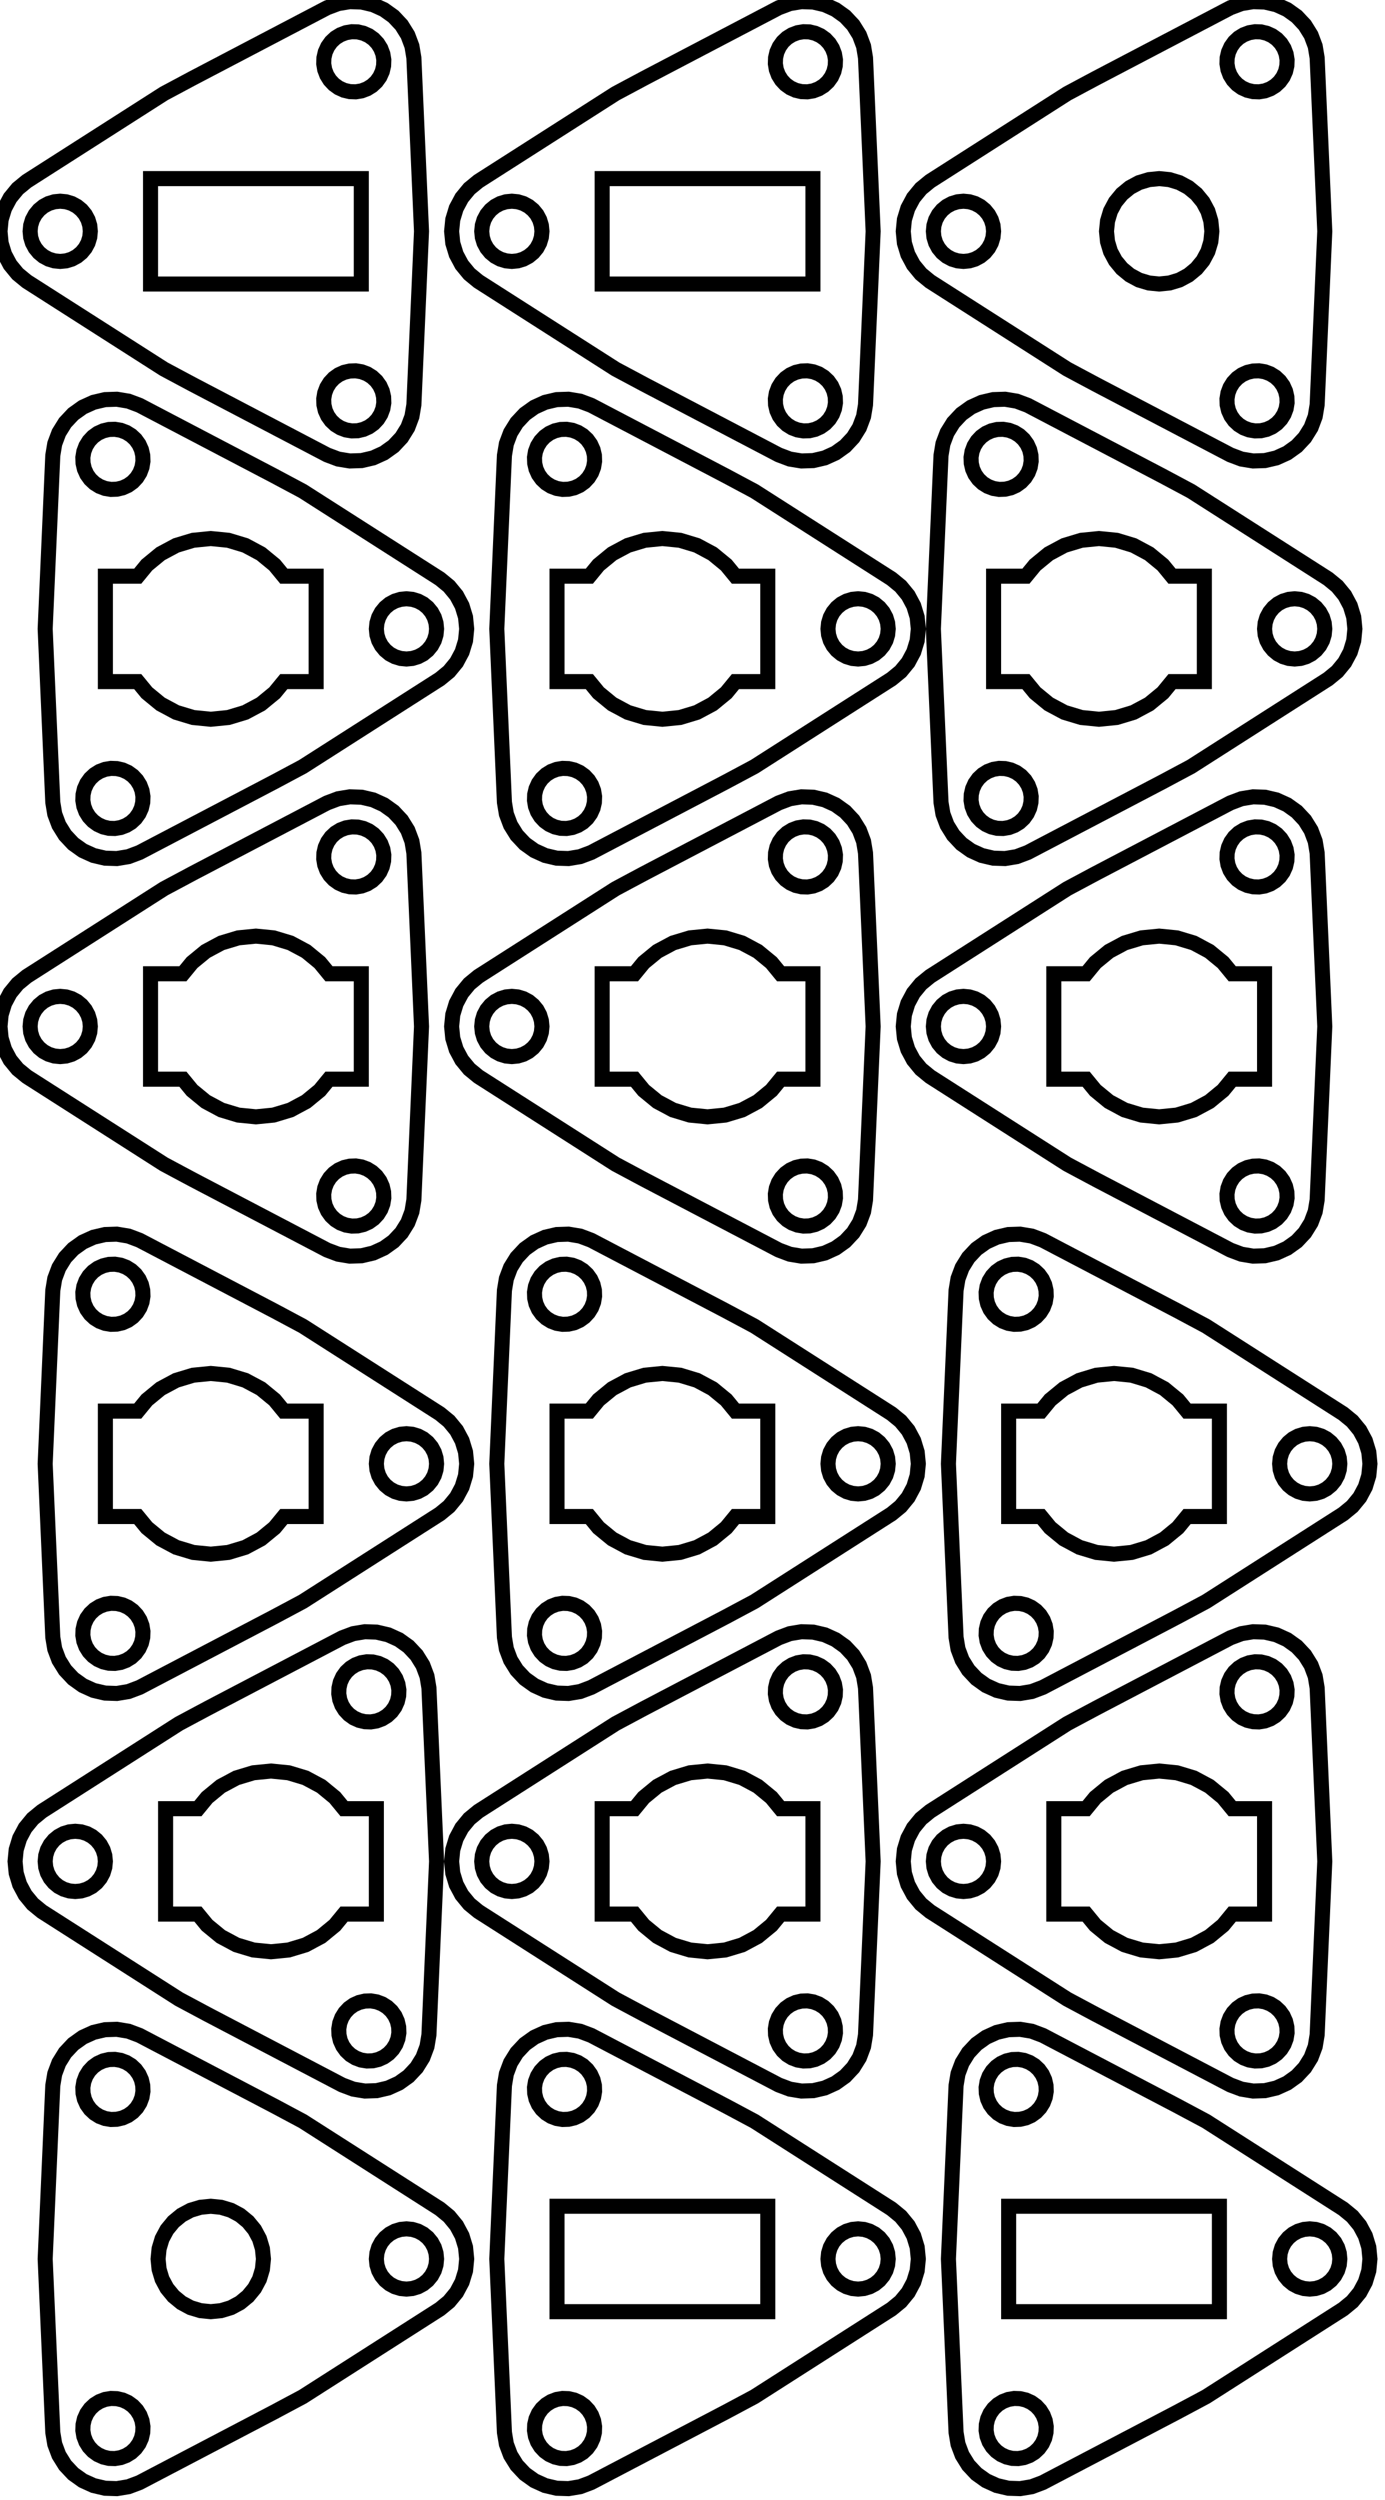 <?xml version="1.0" standalone="no"?>
<!DOCTYPE svg PUBLIC "-//W3C//DTD SVG 1.1//EN" "http://www.w3.org/Graphics/SVG/1.1/DTD/svg11.dtd">
<svg width="46" height="83" viewBox="-7 -75 46 83" xmlns="http://www.w3.org/2000/svg" version="1.1">
<title>OpenSCAD Model</title>
<path d="
M 35.011,-59.708 L 35.393,-59.797 L 35.75,-59.959 L 36.069,-60.187 L 36.337,-60.473 L 36.544,-60.806
 L 36.682,-61.173 L 36.746,-61.56 L 37,-67.32 L 36.746,-73.08 L 36.682,-73.467 L 36.544,-73.834
 L 36.337,-74.167 L 36.069,-74.453 L 35.75,-74.681 L 35.393,-74.843 L 35.011,-74.932 L 34.619,-74.945
 L 34.232,-74.881 L 33.865,-74.743 L 29.395,-72.401 L 28.444,-71.893 L 23.889,-68.983 L 23.586,-68.734
 L 23.337,-68.431 L 23.152,-68.085 L 23.038,-67.71 L 23,-67.32 L 23.038,-66.93 L 23.152,-66.555
 L 23.337,-66.209 L 23.586,-65.906 L 23.889,-65.657 L 28.444,-62.747 L 29.395,-62.239 L 33.865,-59.897
 L 34.232,-59.759 L 34.619,-59.695 z
M 34.62,-71.958 L 34.429,-72.002 L 34.25,-72.083 L 34.091,-72.197 L 33.957,-72.34 L 33.853,-72.507
 L 33.784,-72.69 L 33.752,-72.884 L 33.758,-73.08 L 33.803,-73.271 L 33.884,-73.449 L 33.998,-73.609
 L 34.141,-73.743 L 34.308,-73.846 L 34.491,-73.915 L 34.685,-73.947 L 34.88,-73.941 L 35.071,-73.896
 L 35.25,-73.815 L 35.409,-73.701 L 35.543,-73.558 L 35.647,-73.391 L 35.716,-73.208 L 35.748,-73.015
 L 35.741,-72.819 L 35.697,-72.628 L 35.616,-72.449 L 35.502,-72.29 L 35.359,-72.156 L 35.192,-72.052
 L 35.009,-71.983 L 34.815,-71.951 z
M 31.159,-65.604 L 30.83,-65.703 L 30.528,-65.865 L 30.263,-66.083 L 30.045,-66.348 L 29.883,-66.65
 L 29.784,-66.979 L 29.75,-67.32 L 29.784,-67.661 L 29.883,-67.99 L 30.045,-68.292 L 30.263,-68.557
 L 30.528,-68.775 L 30.83,-68.937 L 31.159,-69.036 L 31.5,-69.07 L 31.841,-69.036 L 32.17,-68.937
 L 32.472,-68.775 L 32.737,-68.557 L 32.955,-68.292 L 33.117,-67.99 L 33.216,-67.661 L 33.25,-67.32
 L 33.216,-66.979 L 33.117,-66.65 L 32.955,-66.348 L 32.737,-66.083 L 32.472,-65.865 L 32.17,-65.703
 L 31.841,-65.604 L 31.5,-65.57 z
M 24.805,-66.339 L 24.617,-66.396 L 24.444,-66.489 L 24.293,-66.613 L 24.169,-66.764 L 24.076,-66.937
 L 24.019,-67.125 L 24,-67.32 L 24.019,-67.515 L 24.076,-67.703 L 24.169,-67.876 L 24.293,-68.027
 L 24.444,-68.151 L 24.617,-68.244 L 24.805,-68.301 L 25,-68.32 L 25.195,-68.301 L 25.383,-68.244
 L 25.556,-68.151 L 25.707,-68.027 L 25.831,-67.876 L 25.924,-67.703 L 25.981,-67.515 L 26,-67.32
 L 25.981,-67.125 L 25.924,-66.937 L 25.831,-66.764 L 25.707,-66.613 L 25.556,-66.489 L 25.383,-66.396
 L 25.195,-66.339 L 25,-66.32 z
M 34.491,-60.725 L 34.308,-60.794 L 34.141,-60.898 L 33.998,-61.032 L 33.884,-61.191 L 33.803,-61.369
 L 33.758,-61.56 L 33.752,-61.756 L 33.784,-61.95 L 33.853,-62.133 L 33.957,-62.3 L 34.091,-62.443
 L 34.25,-62.557 L 34.429,-62.638 L 34.62,-62.682 L 34.815,-62.689 L 35.009,-62.657 L 35.192,-62.588
 L 35.359,-62.484 L 35.502,-62.35 L 35.616,-62.191 L 35.697,-62.012 L 35.741,-61.821 L 35.748,-61.625
 L 35.716,-61.432 L 35.647,-61.249 L 35.543,-61.082 L 35.409,-60.939 L 35.25,-60.825 L 35.071,-60.744
 L 34.88,-60.699 L 34.685,-60.693 z
M 20.011,-59.708 L 20.393,-59.797 L 20.75,-59.959 L 21.069,-60.187 L 21.337,-60.473 L 21.544,-60.806
 L 21.682,-61.173 L 21.746,-61.56 L 22,-67.32 L 21.746,-73.08 L 21.682,-73.467 L 21.544,-73.834
 L 21.337,-74.167 L 21.069,-74.453 L 20.75,-74.681 L 20.393,-74.843 L 20.011,-74.932 L 19.619,-74.945
 L 19.232,-74.881 L 18.865,-74.743 L 14.395,-72.401 L 13.444,-71.893 L 8.889,-68.983 L 8.586,-68.734
 L 8.337,-68.431 L 8.152,-68.085 L 8.038,-67.71 L 8,-67.32 L 8.038,-66.93 L 8.152,-66.555
 L 8.337,-66.209 L 8.586,-65.906 L 8.889,-65.657 L 13.444,-62.747 L 14.395,-62.239 L 18.865,-59.897
 L 19.232,-59.759 L 19.619,-59.695 z
M 19.619,-71.958 L 19.429,-72.002 L 19.25,-72.083 L 19.091,-72.197 L 18.957,-72.34 L 18.853,-72.507
 L 18.784,-72.69 L 18.752,-72.884 L 18.759,-73.08 L 18.803,-73.271 L 18.884,-73.449 L 18.998,-73.609
 L 19.141,-73.743 L 19.308,-73.846 L 19.491,-73.915 L 19.685,-73.947 L 19.881,-73.941 L 20.071,-73.896
 L 20.25,-73.815 L 20.409,-73.701 L 20.543,-73.558 L 20.647,-73.391 L 20.716,-73.208 L 20.748,-73.015
 L 20.741,-72.819 L 20.697,-72.628 L 20.616,-72.449 L 20.502,-72.29 L 20.359,-72.156 L 20.192,-72.052
 L 20.009,-71.983 L 19.815,-71.951 z
M 13,-65.57 L 13,-69.07 L 20,-69.07 L 20,-65.57 z
M 9.805,-66.339 L 9.617,-66.396 L 9.444,-66.489 L 9.293,-66.613 L 9.169,-66.764 L 9.076,-66.937
 L 9.019,-67.125 L 9,-67.32 L 9.019,-67.515 L 9.076,-67.703 L 9.169,-67.876 L 9.293,-68.027
 L 9.444,-68.151 L 9.617,-68.244 L 9.805,-68.301 L 10,-68.32 L 10.195,-68.301 L 10.383,-68.244
 L 10.556,-68.151 L 10.707,-68.027 L 10.832,-67.876 L 10.924,-67.703 L 10.981,-67.515 L 11,-67.32
 L 10.981,-67.125 L 10.924,-66.937 L 10.832,-66.764 L 10.707,-66.613 L 10.556,-66.489 L 10.383,-66.396
 L 10.195,-66.339 L 10,-66.32 z
M 19.491,-60.725 L 19.308,-60.794 L 19.141,-60.898 L 18.998,-61.032 L 18.884,-61.191 L 18.803,-61.369
 L 18.759,-61.56 L 18.752,-61.756 L 18.784,-61.95 L 18.853,-62.133 L 18.957,-62.3 L 19.091,-62.443
 L 19.25,-62.557 L 19.429,-62.638 L 19.619,-62.682 L 19.815,-62.689 L 20.009,-62.657 L 20.192,-62.588
 L 20.359,-62.484 L 20.502,-62.35 L 20.616,-62.191 L 20.697,-62.012 L 20.741,-61.821 L 20.748,-61.625
 L 20.716,-61.432 L 20.647,-61.249 L 20.543,-61.082 L 20.409,-60.939 L 20.25,-60.825 L 20.071,-60.744
 L 19.881,-60.699 L 19.685,-60.693 z
M 5.011,-59.708 L 5.393,-59.797 L 5.75,-59.959 L 6.069,-60.187 L 6.337,-60.473 L 6.544,-60.806
 L 6.682,-61.173 L 6.746,-61.56 L 7,-67.32 L 6.746,-73.08 L 6.682,-73.467 L 6.544,-73.834
 L 6.337,-74.167 L 6.069,-74.453 L 5.75,-74.681 L 5.393,-74.843 L 5.011,-74.932 L 4.619,-74.945
 L 4.232,-74.881 L 3.865,-74.743 L -0.605,-72.401 L -1.556,-71.893 L -6.111,-68.983 L -6.414,-68.734
 L -6.663,-68.431 L -6.848,-68.085 L -6.962,-67.71 L -7,-67.32 L -6.962,-66.93 L -6.848,-66.555
 L -6.663,-66.209 L -6.414,-65.906 L -6.111,-65.657 L -1.556,-62.747 L -0.605,-62.239 L 3.865,-59.897
 L 4.232,-59.759 L 4.619,-59.695 z
M 4.619,-71.958 L 4.429,-72.002 L 4.25,-72.083 L 4.091,-72.197 L 3.957,-72.34 L 3.853,-72.507
 L 3.784,-72.69 L 3.752,-72.884 L 3.759,-73.08 L 3.803,-73.271 L 3.884,-73.449 L 3.998,-73.609
 L 4.141,-73.743 L 4.308,-73.846 L 4.491,-73.915 L 4.685,-73.947 L 4.881,-73.941 L 5.071,-73.896
 L 5.25,-73.815 L 5.409,-73.701 L 5.543,-73.558 L 5.647,-73.391 L 5.716,-73.208 L 5.748,-73.015
 L 5.741,-72.819 L 5.697,-72.628 L 5.616,-72.449 L 5.502,-72.29 L 5.359,-72.156 L 5.192,-72.052
 L 5.009,-71.983 L 4.815,-71.951 z
M -2,-65.57 L -2,-69.07 L 5,-69.07 L 5,-65.57 z
M -5.195,-66.339 L -5.383,-66.396 L -5.556,-66.489 L -5.707,-66.613 L -5.831,-66.764 L -5.924,-66.937
 L -5.981,-67.125 L -6,-67.32 L -5.981,-67.515 L -5.924,-67.703 L -5.831,-67.876 L -5.707,-68.027
 L -5.556,-68.151 L -5.383,-68.244 L -5.195,-68.301 L -5,-68.32 L -4.805,-68.301 L -4.617,-68.244
 L -4.444,-68.151 L -4.293,-68.027 L -4.169,-67.876 L -4.076,-67.703 L -4.019,-67.515 L -4,-67.32
 L -4.019,-67.125 L -4.076,-66.937 L -4.169,-66.764 L -4.293,-66.613 L -4.444,-66.489 L -4.617,-66.396
 L -4.805,-66.339 L -5,-66.32 z
M 4.491,-60.725 L 4.308,-60.794 L 4.141,-60.898 L 3.998,-61.032 L 3.884,-61.191 L 3.803,-61.369
 L 3.759,-61.56 L 3.752,-61.756 L 3.784,-61.95 L 3.853,-62.133 L 3.957,-62.3 L 4.091,-62.443
 L 4.25,-62.557 L 4.429,-62.638 L 4.619,-62.682 L 4.815,-62.689 L 5.009,-62.657 L 5.192,-62.588
 L 5.359,-62.484 L 5.502,-62.35 L 5.616,-62.191 L 5.697,-62.012 L 5.741,-61.821 L 5.748,-61.625
 L 5.716,-61.432 L 5.647,-61.249 L 5.543,-61.082 L 5.409,-60.939 L 5.25,-60.825 L 5.071,-60.744
 L 4.881,-60.699 L 4.685,-60.693 z
M 26.768,-46.559 L 27.135,-46.697 L 31.605,-49.039 L 32.556,-49.547 L 37.111,-52.457 L 37.414,-52.706
 L 37.663,-53.009 L 37.848,-53.355 L 37.962,-53.73 L 38,-54.12 L 37.962,-54.51 L 37.848,-54.885
 L 37.663,-55.231 L 37.414,-55.534 L 37.111,-55.783 L 32.556,-58.693 L 31.605,-59.201 L 27.135,-61.543
 L 26.768,-61.681 L 26.381,-61.745 L 25.989,-61.732 L 25.607,-61.643 L 25.25,-61.481 L 24.931,-61.253
 L 24.663,-60.967 L 24.456,-60.634 L 24.318,-60.267 L 24.254,-59.88 L 24,-54.12 L 24.254,-48.36
 L 24.318,-47.973 L 24.456,-47.606 L 24.663,-47.273 L 24.931,-46.987 L 25.25,-46.759 L 25.607,-46.597
 L 25.989,-46.508 L 26.381,-46.495 z
M 25.991,-58.783 L 25.808,-58.852 L 25.641,-58.956 L 25.498,-59.09 L 25.384,-59.249 L 25.303,-59.428
 L 25.259,-59.619 L 25.252,-59.815 L 25.284,-60.008 L 25.353,-60.191 L 25.457,-60.358 L 25.591,-60.501
 L 25.75,-60.615 L 25.929,-60.696 L 26.119,-60.741 L 26.315,-60.747 L 26.509,-60.715 L 26.692,-60.646
 L 26.859,-60.542 L 27.002,-60.408 L 27.116,-60.249 L 27.197,-60.071 L 27.241,-59.88 L 27.248,-59.684
 L 27.216,-59.49 L 27.147,-59.307 L 27.043,-59.14 L 26.909,-58.997 L 26.75,-58.883 L 26.571,-58.802
 L 26.381,-58.758 L 26.185,-58.751 z
M 28.915,-51.178 L 28.352,-51.348 L 27.833,-51.626 L 27.379,-51.999 L 27.074,-52.37 L 26,-52.37
 L 26,-55.87 L 27.074,-55.87 L 27.379,-56.241 L 27.833,-56.614 L 28.352,-56.892 L 28.915,-57.062
 L 29.5,-57.12 L 30.085,-57.062 L 30.648,-56.892 L 31.167,-56.614 L 31.621,-56.241 L 31.926,-55.87
 L 33,-55.87 L 33,-52.37 L 31.926,-52.37 L 31.621,-51.999 L 31.167,-51.626 L 30.648,-51.348
 L 30.085,-51.178 L 29.5,-51.12 z
M 35.805,-53.139 L 35.617,-53.196 L 35.444,-53.288 L 35.293,-53.413 L 35.169,-53.564 L 35.076,-53.737
 L 35.019,-53.925 L 35,-54.12 L 35.019,-54.315 L 35.076,-54.503 L 35.169,-54.676 L 35.293,-54.827
 L 35.444,-54.952 L 35.617,-55.044 L 35.805,-55.101 L 36,-55.12 L 36.195,-55.101 L 36.383,-55.044
 L 36.556,-54.952 L 36.707,-54.827 L 36.831,-54.676 L 36.924,-54.503 L 36.981,-54.315 L 37,-54.12
 L 36.981,-53.925 L 36.924,-53.737 L 36.831,-53.564 L 36.707,-53.413 L 36.556,-53.288 L 36.383,-53.196
 L 36.195,-53.139 L 36,-53.12 z
M 26.119,-47.499 L 25.929,-47.544 L 25.75,-47.625 L 25.591,-47.739 L 25.457,-47.882 L 25.353,-48.049
 L 25.284,-48.232 L 25.252,-48.425 L 25.259,-48.621 L 25.303,-48.812 L 25.384,-48.991 L 25.498,-49.15
 L 25.641,-49.284 L 25.808,-49.388 L 25.991,-49.457 L 26.185,-49.489 L 26.381,-49.482 L 26.571,-49.438
 L 26.75,-49.357 L 26.909,-49.243 L 27.043,-49.1 L 27.147,-48.933 L 27.216,-48.75 L 27.248,-48.556
 L 27.241,-48.36 L 27.197,-48.169 L 27.116,-47.991 L 27.002,-47.831 L 26.859,-47.697 L 26.692,-47.594
 L 26.509,-47.525 L 26.315,-47.493 z
M -2.732,-46.559 L -2.365,-46.697 L 2.105,-49.039 L 3.056,-49.547 L 7.611,-52.457 L 7.914,-52.706
 L 8.163,-53.009 L 8.348,-53.355 L 8.462,-53.73 L 8.5,-54.12 L 8.462,-54.51 L 8.348,-54.885
 L 8.163,-55.231 L 7.914,-55.534 L 7.611,-55.783 L 3.056,-58.693 L 2.105,-59.201 L -2.365,-61.543
 L -2.732,-61.681 L -3.119,-61.745 L -3.511,-61.732 L -3.893,-61.643 L -4.25,-61.481 L -4.569,-61.253
 L -4.837,-60.967 L -5.044,-60.634 L -5.182,-60.267 L -5.246,-59.88 L -5.5,-54.12 L -5.246,-48.36
 L -5.182,-47.973 L -5.044,-47.606 L -4.837,-47.273 L -4.569,-46.987 L -4.25,-46.759 L -3.893,-46.597
 L -3.511,-46.508 L -3.119,-46.495 z
M -3.509,-58.783 L -3.692,-58.852 L -3.859,-58.956 L -4.002,-59.09 L -4.116,-59.249 L -4.197,-59.428
 L -4.241,-59.619 L -4.248,-59.815 L -4.216,-60.008 L -4.147,-60.191 L -4.043,-60.358 L -3.909,-60.501
 L -3.75,-60.615 L -3.571,-60.696 L -3.381,-60.741 L -3.185,-60.747 L -2.991,-60.715 L -2.808,-60.646
 L -2.641,-60.542 L -2.498,-60.408 L -2.384,-60.249 L -2.303,-60.071 L -2.259,-59.88 L -2.252,-59.684
 L -2.284,-59.49 L -2.353,-59.307 L -2.457,-59.14 L -2.591,-58.997 L -2.75,-58.883 L -2.929,-58.802
 L -3.119,-58.758 L -3.315,-58.751 z
M -0.585,-51.178 L -1.148,-51.348 L -1.667,-51.626 L -2.121,-51.999 L -2.426,-52.37 L -3.5,-52.37
 L -3.5,-55.87 L -2.426,-55.87 L -2.121,-56.241 L -1.667,-56.614 L -1.148,-56.892 L -0.585,-57.062
 L 0,-57.12 L 0.585,-57.062 L 1.148,-56.892 L 1.667,-56.614 L 2.121,-56.241 L 2.426,-55.87
 L 3.5,-55.87 L 3.5,-52.37 L 2.426,-52.37 L 2.121,-51.999 L 1.667,-51.626 L 1.148,-51.348
 L 0.585,-51.178 L 0,-51.12 z
M 6.305,-53.139 L 6.117,-53.196 L 5.944,-53.288 L 5.793,-53.413 L 5.669,-53.564 L 5.576,-53.737
 L 5.519,-53.925 L 5.5,-54.12 L 5.519,-54.315 L 5.576,-54.503 L 5.669,-54.676 L 5.793,-54.827
 L 5.944,-54.952 L 6.117,-55.044 L 6.305,-55.101 L 6.5,-55.12 L 6.695,-55.101 L 6.883,-55.044
 L 7.056,-54.952 L 7.207,-54.827 L 7.331,-54.676 L 7.424,-54.503 L 7.481,-54.315 L 7.5,-54.12
 L 7.481,-53.925 L 7.424,-53.737 L 7.331,-53.564 L 7.207,-53.413 L 7.056,-53.288 L 6.883,-53.196
 L 6.695,-53.139 L 6.5,-53.12 z
M -3.381,-47.499 L -3.571,-47.544 L -3.75,-47.625 L -3.909,-47.739 L -4.043,-47.882 L -4.147,-48.049
 L -4.216,-48.232 L -4.248,-48.425 L -4.241,-48.621 L -4.197,-48.812 L -4.116,-48.991 L -4.002,-49.15
 L -3.859,-49.284 L -3.692,-49.388 L -3.509,-49.457 L -3.315,-49.489 L -3.119,-49.482 L -2.929,-49.438
 L -2.75,-49.357 L -2.591,-49.243 L -2.457,-49.1 L -2.353,-48.933 L -2.284,-48.75 L -2.252,-48.556
 L -2.259,-48.36 L -2.303,-48.169 L -2.384,-47.991 L -2.498,-47.831 L -2.641,-47.697 L -2.808,-47.594
 L -2.991,-47.525 L -3.185,-47.493 z
M 12.268,-46.559 L 12.635,-46.697 L 17.105,-49.039 L 18.056,-49.547 L 22.611,-52.457 L 22.914,-52.706
 L 23.163,-53.009 L 23.348,-53.355 L 23.462,-53.73 L 23.5,-54.12 L 23.462,-54.51 L 23.348,-54.885
 L 23.163,-55.231 L 22.914,-55.534 L 22.611,-55.783 L 18.056,-58.693 L 17.105,-59.201 L 12.635,-61.543
 L 12.268,-61.681 L 11.881,-61.745 L 11.489,-61.732 L 11.107,-61.643 L 10.75,-61.481 L 10.431,-61.253
 L 10.163,-60.967 L 9.956,-60.634 L 9.818,-60.267 L 9.754,-59.88 L 9.5,-54.12 L 9.754,-48.36
 L 9.818,-47.973 L 9.956,-47.606 L 10.163,-47.273 L 10.431,-46.987 L 10.75,-46.759 L 11.107,-46.597
 L 11.489,-46.508 L 11.881,-46.495 z
M 11.491,-58.783 L 11.308,-58.852 L 11.141,-58.956 L 10.998,-59.09 L 10.884,-59.249 L 10.803,-59.428
 L 10.759,-59.619 L 10.752,-59.815 L 10.784,-60.008 L 10.853,-60.191 L 10.957,-60.358 L 11.091,-60.501
 L 11.25,-60.615 L 11.429,-60.696 L 11.62,-60.741 L 11.815,-60.747 L 12.009,-60.715 L 12.192,-60.646
 L 12.359,-60.542 L 12.502,-60.408 L 12.616,-60.249 L 12.697,-60.071 L 12.742,-59.88 L 12.748,-59.684
 L 12.716,-59.49 L 12.647,-59.307 L 12.543,-59.14 L 12.409,-58.997 L 12.25,-58.883 L 12.071,-58.802
 L 11.88,-58.758 L 11.685,-58.751 z
M 14.415,-51.178 L 13.852,-51.348 L 13.333,-51.626 L 12.879,-51.999 L 12.574,-52.37 L 11.5,-52.37
 L 11.5,-55.87 L 12.574,-55.87 L 12.879,-56.241 L 13.333,-56.614 L 13.852,-56.892 L 14.415,-57.062
 L 15,-57.12 L 15.585,-57.062 L 16.148,-56.892 L 16.667,-56.614 L 17.121,-56.241 L 17.426,-55.87
 L 18.5,-55.87 L 18.5,-52.37 L 17.426,-52.37 L 17.121,-51.999 L 16.667,-51.626 L 16.148,-51.348
 L 15.585,-51.178 L 15,-51.12 z
M 21.305,-53.139 L 21.117,-53.196 L 20.944,-53.288 L 20.793,-53.413 L 20.669,-53.564 L 20.576,-53.737
 L 20.519,-53.925 L 20.5,-54.12 L 20.519,-54.315 L 20.576,-54.503 L 20.669,-54.676 L 20.793,-54.827
 L 20.944,-54.952 L 21.117,-55.044 L 21.305,-55.101 L 21.5,-55.12 L 21.695,-55.101 L 21.883,-55.044
 L 22.056,-54.952 L 22.207,-54.827 L 22.331,-54.676 L 22.424,-54.503 L 22.481,-54.315 L 22.5,-54.12
 L 22.481,-53.925 L 22.424,-53.737 L 22.331,-53.564 L 22.207,-53.413 L 22.056,-53.288 L 21.883,-53.196
 L 21.695,-53.139 L 21.5,-53.12 z
M 11.62,-47.499 L 11.429,-47.544 L 11.25,-47.625 L 11.091,-47.739 L 10.957,-47.882 L 10.853,-48.049
 L 10.784,-48.232 L 10.752,-48.425 L 10.758,-48.621 L 10.803,-48.812 L 10.884,-48.991 L 10.998,-49.15
 L 11.141,-49.284 L 11.308,-49.388 L 11.491,-49.457 L 11.685,-49.489 L 11.88,-49.482 L 12.071,-49.438
 L 12.25,-49.357 L 12.409,-49.243 L 12.543,-49.1 L 12.647,-48.933 L 12.716,-48.75 L 12.748,-48.556
 L 12.741,-48.36 L 12.697,-48.169 L 12.616,-47.991 L 12.502,-47.831 L 12.359,-47.697 L 12.192,-47.594
 L 12.009,-47.525 L 11.815,-47.493 z
M 35.011,-33.308 L 35.393,-33.397 L 35.75,-33.559 L 36.069,-33.787 L 36.337,-34.073 L 36.544,-34.406
 L 36.682,-34.773 L 36.746,-35.16 L 37,-40.92 L 36.746,-46.68 L 36.682,-47.067 L 36.544,-47.434
 L 36.337,-47.767 L 36.069,-48.053 L 35.75,-48.281 L 35.393,-48.443 L 35.011,-48.532 L 34.619,-48.545
 L 34.232,-48.481 L 33.865,-48.343 L 29.395,-46.001 L 28.444,-45.493 L 23.889,-42.583 L 23.586,-42.334
 L 23.337,-42.031 L 23.152,-41.685 L 23.038,-41.31 L 23,-40.92 L 23.038,-40.53 L 23.152,-40.155
 L 23.337,-39.809 L 23.586,-39.506 L 23.889,-39.257 L 28.444,-36.347 L 29.395,-35.839 L 33.865,-33.497
 L 34.232,-33.359 L 34.619,-33.295 z
M 34.62,-45.558 L 34.429,-45.602 L 34.25,-45.683 L 34.091,-45.797 L 33.957,-45.94 L 33.853,-46.107
 L 33.784,-46.29 L 33.752,-46.484 L 33.758,-46.68 L 33.803,-46.871 L 33.884,-47.049 L 33.998,-47.209
 L 34.141,-47.343 L 34.308,-47.446 L 34.491,-47.515 L 34.685,-47.547 L 34.88,-47.541 L 35.071,-47.496
 L 35.25,-47.415 L 35.409,-47.301 L 35.543,-47.158 L 35.647,-46.991 L 35.716,-46.808 L 35.748,-46.615
 L 35.741,-46.419 L 35.697,-46.228 L 35.616,-46.049 L 35.502,-45.89 L 35.359,-45.756 L 35.192,-45.652
 L 35.009,-45.583 L 34.815,-45.551 z
M 30.915,-37.978 L 30.352,-38.148 L 29.833,-38.426 L 29.379,-38.799 L 29.074,-39.17 L 28,-39.17
 L 28,-42.67 L 29.074,-42.67 L 29.379,-43.041 L 29.833,-43.414 L 30.352,-43.692 L 30.915,-43.862
 L 31.5,-43.92 L 32.085,-43.862 L 32.648,-43.692 L 33.167,-43.414 L 33.621,-43.041 L 33.926,-42.67
 L 35,-42.67 L 35,-39.17 L 33.926,-39.17 L 33.621,-38.799 L 33.167,-38.426 L 32.648,-38.148
 L 32.085,-37.978 L 31.5,-37.92 z
M 24.805,-39.939 L 24.617,-39.996 L 24.444,-40.089 L 24.293,-40.213 L 24.169,-40.364 L 24.076,-40.537
 L 24.019,-40.725 L 24,-40.92 L 24.019,-41.115 L 24.076,-41.303 L 24.169,-41.476 L 24.293,-41.627
 L 24.444,-41.752 L 24.617,-41.844 L 24.805,-41.901 L 25,-41.92 L 25.195,-41.901 L 25.383,-41.844
 L 25.556,-41.752 L 25.707,-41.627 L 25.831,-41.476 L 25.924,-41.303 L 25.981,-41.115 L 26,-40.92
 L 25.981,-40.725 L 25.924,-40.537 L 25.831,-40.364 L 25.707,-40.213 L 25.556,-40.089 L 25.383,-39.996
 L 25.195,-39.939 L 25,-39.92 z
M 34.491,-34.325 L 34.308,-34.394 L 34.141,-34.498 L 33.998,-34.632 L 33.884,-34.791 L 33.803,-34.969
 L 33.758,-35.16 L 33.752,-35.356 L 33.784,-35.55 L 33.853,-35.733 L 33.957,-35.9 L 34.091,-36.043
 L 34.25,-36.157 L 34.428,-36.238 L 34.619,-36.282 L 34.815,-36.289 L 35.009,-36.257 L 35.192,-36.188
 L 35.359,-36.084 L 35.502,-35.95 L 35.616,-35.791 L 35.697,-35.612 L 35.741,-35.421 L 35.748,-35.225
 L 35.716,-35.032 L 35.647,-34.849 L 35.543,-34.682 L 35.409,-34.539 L 35.25,-34.425 L 35.071,-34.344
 L 34.88,-34.299 L 34.685,-34.293 z
M 20.011,-33.308 L 20.393,-33.397 L 20.75,-33.559 L 21.069,-33.787 L 21.337,-34.073 L 21.544,-34.406
 L 21.682,-34.773 L 21.746,-35.16 L 22,-40.92 L 21.746,-46.68 L 21.682,-47.067 L 21.544,-47.434
 L 21.337,-47.767 L 21.069,-48.053 L 20.75,-48.281 L 20.393,-48.443 L 20.011,-48.532 L 19.619,-48.545
 L 19.232,-48.481 L 18.865,-48.343 L 14.395,-46.001 L 13.444,-45.493 L 8.889,-42.583 L 8.586,-42.334
 L 8.337,-42.031 L 8.152,-41.685 L 8.038,-41.31 L 8,-40.92 L 8.038,-40.53 L 8.152,-40.155
 L 8.337,-39.809 L 8.586,-39.506 L 8.889,-39.257 L 13.444,-36.347 L 14.395,-35.839 L 18.865,-33.497
 L 19.232,-33.359 L 19.619,-33.295 z
M 19.619,-45.558 L 19.429,-45.602 L 19.25,-45.683 L 19.091,-45.797 L 18.957,-45.94 L 18.853,-46.107
 L 18.784,-46.29 L 18.752,-46.484 L 18.759,-46.68 L 18.803,-46.871 L 18.884,-47.049 L 18.998,-47.209
 L 19.141,-47.343 L 19.308,-47.446 L 19.491,-47.515 L 19.685,-47.547 L 19.881,-47.541 L 20.071,-47.496
 L 20.25,-47.415 L 20.409,-47.301 L 20.543,-47.158 L 20.647,-46.991 L 20.716,-46.808 L 20.748,-46.615
 L 20.741,-46.419 L 20.697,-46.228 L 20.616,-46.049 L 20.502,-45.89 L 20.359,-45.756 L 20.192,-45.652
 L 20.009,-45.583 L 19.815,-45.551 z
M 15.915,-37.978 L 15.352,-38.148 L 14.833,-38.426 L 14.379,-38.799 L 14.074,-39.17 L 13,-39.17
 L 13,-42.67 L 14.074,-42.67 L 14.379,-43.041 L 14.833,-43.414 L 15.352,-43.692 L 15.915,-43.862
 L 16.5,-43.92 L 17.085,-43.862 L 17.648,-43.692 L 18.167,-43.414 L 18.621,-43.041 L 18.926,-42.67
 L 20,-42.67 L 20,-39.17 L 18.926,-39.17 L 18.621,-38.799 L 18.167,-38.426 L 17.648,-38.148
 L 17.085,-37.978 L 16.5,-37.92 z
M 9.805,-39.939 L 9.617,-39.996 L 9.444,-40.089 L 9.293,-40.213 L 9.169,-40.364 L 9.076,-40.537
 L 9.019,-40.725 L 9,-40.92 L 9.019,-41.115 L 9.076,-41.303 L 9.169,-41.476 L 9.293,-41.627
 L 9.444,-41.752 L 9.617,-41.844 L 9.805,-41.901 L 10,-41.92 L 10.195,-41.901 L 10.383,-41.844
 L 10.556,-41.752 L 10.707,-41.627 L 10.832,-41.476 L 10.924,-41.303 L 10.981,-41.115 L 11,-40.92
 L 10.981,-40.725 L 10.924,-40.537 L 10.832,-40.364 L 10.707,-40.213 L 10.556,-40.089 L 10.383,-39.996
 L 10.195,-39.939 L 10,-39.92 z
M 19.491,-34.325 L 19.308,-34.394 L 19.141,-34.498 L 18.998,-34.632 L 18.884,-34.791 L 18.803,-34.969
 L 18.759,-35.16 L 18.752,-35.356 L 18.784,-35.55 L 18.853,-35.733 L 18.957,-35.9 L 19.091,-36.043
 L 19.25,-36.157 L 19.428,-36.238 L 19.619,-36.282 L 19.815,-36.289 L 20.009,-36.257 L 20.192,-36.188
 L 20.359,-36.084 L 20.502,-35.95 L 20.616,-35.791 L 20.697,-35.612 L 20.741,-35.421 L 20.748,-35.225
 L 20.716,-35.032 L 20.647,-34.849 L 20.543,-34.682 L 20.409,-34.539 L 20.25,-34.425 L 20.071,-34.344
 L 19.881,-34.299 L 19.685,-34.293 z
M 5.011,-33.308 L 5.393,-33.397 L 5.75,-33.559 L 6.069,-33.787 L 6.337,-34.073 L 6.544,-34.406
 L 6.682,-34.773 L 6.746,-35.16 L 7,-40.92 L 6.746,-46.68 L 6.682,-47.067 L 6.544,-47.434
 L 6.337,-47.767 L 6.069,-48.053 L 5.75,-48.281 L 5.393,-48.443 L 5.011,-48.532 L 4.619,-48.545
 L 4.232,-48.481 L 3.865,-48.343 L -0.605,-46.001 L -1.556,-45.493 L -6.111,-42.583 L -6.414,-42.334
 L -6.663,-42.031 L -6.848,-41.685 L -6.962,-41.31 L -7,-40.92 L -6.962,-40.53 L -6.848,-40.155
 L -6.663,-39.809 L -6.414,-39.506 L -6.111,-39.257 L -1.556,-36.347 L -0.605,-35.839 L 3.865,-33.497
 L 4.232,-33.359 L 4.619,-33.295 z
M 4.619,-45.558 L 4.429,-45.602 L 4.25,-45.683 L 4.091,-45.797 L 3.957,-45.94 L 3.853,-46.107
 L 3.784,-46.29 L 3.752,-46.484 L 3.759,-46.68 L 3.803,-46.871 L 3.884,-47.049 L 3.998,-47.209
 L 4.141,-47.343 L 4.308,-47.446 L 4.491,-47.515 L 4.685,-47.547 L 4.881,-47.541 L 5.071,-47.496
 L 5.25,-47.415 L 5.409,-47.301 L 5.543,-47.158 L 5.647,-46.991 L 5.716,-46.808 L 5.748,-46.615
 L 5.741,-46.419 L 5.697,-46.228 L 5.616,-46.049 L 5.502,-45.89 L 5.359,-45.756 L 5.192,-45.652
 L 5.009,-45.583 L 4.815,-45.551 z
M 0.915,-37.978 L 0.352,-38.148 L -0.167,-38.426 L -0.621,-38.799 L -0.926,-39.17 L -2,-39.17
 L -2,-42.67 L -0.926,-42.67 L -0.621,-43.041 L -0.167,-43.414 L 0.352,-43.692 L 0.915,-43.862
 L 1.5,-43.92 L 2.085,-43.862 L 2.648,-43.692 L 3.167,-43.414 L 3.621,-43.041 L 3.926,-42.67
 L 5,-42.67 L 5,-39.17 L 3.926,-39.17 L 3.621,-38.799 L 3.167,-38.426 L 2.648,-38.148
 L 2.085,-37.978 L 1.5,-37.92 z
M -5.195,-39.939 L -5.383,-39.996 L -5.556,-40.089 L -5.707,-40.213 L -5.831,-40.364 L -5.924,-40.537
 L -5.981,-40.725 L -6,-40.92 L -5.981,-41.115 L -5.924,-41.303 L -5.831,-41.476 L -5.707,-41.627
 L -5.556,-41.752 L -5.383,-41.844 L -5.195,-41.901 L -5,-41.92 L -4.805,-41.901 L -4.617,-41.844
 L -4.444,-41.752 L -4.293,-41.627 L -4.169,-41.476 L -4.076,-41.303 L -4.019,-41.115 L -4,-40.92
 L -4.019,-40.725 L -4.076,-40.537 L -4.169,-40.364 L -4.293,-40.213 L -4.444,-40.089 L -4.617,-39.996
 L -4.805,-39.939 L -5,-39.92 z
M 4.491,-34.325 L 4.308,-34.394 L 4.141,-34.498 L 3.998,-34.632 L 3.884,-34.791 L 3.803,-34.969
 L 3.759,-35.16 L 3.752,-35.356 L 3.784,-35.55 L 3.853,-35.733 L 3.957,-35.9 L 4.091,-36.043
 L 4.25,-36.157 L 4.429,-36.238 L 4.619,-36.282 L 4.815,-36.289 L 5.009,-36.257 L 5.192,-36.188
 L 5.359,-36.084 L 5.502,-35.95 L 5.616,-35.791 L 5.697,-35.612 L 5.741,-35.421 L 5.748,-35.225
 L 5.716,-35.032 L 5.647,-34.849 L 5.543,-34.682 L 5.409,-34.539 L 5.25,-34.425 L 5.071,-34.344
 L 4.881,-34.299 L 4.685,-34.293 z
M 27.268,-18.839 L 27.635,-18.977 L 32.105,-21.319 L 33.056,-21.827 L 37.611,-24.737 L 37.914,-24.986
 L 38.163,-25.289 L 38.348,-25.635 L 38.462,-26.01 L 38.5,-26.4 L 38.462,-26.79 L 38.348,-27.165
 L 38.163,-27.511 L 37.914,-27.814 L 37.611,-28.063 L 33.056,-30.973 L 32.105,-31.481 L 27.635,-33.823
 L 27.268,-33.961 L 26.881,-34.025 L 26.489,-34.012 L 26.107,-33.923 L 25.75,-33.761 L 25.431,-33.533
 L 25.163,-33.247 L 24.956,-32.914 L 24.818,-32.547 L 24.754,-32.16 L 24.5,-26.4 L 24.754,-20.64
 L 24.818,-20.253 L 24.956,-19.886 L 25.163,-19.553 L 25.431,-19.267 L 25.75,-19.039 L 26.107,-18.877
 L 26.489,-18.788 L 26.881,-18.775 z
M 26.491,-31.063 L 26.308,-31.132 L 26.141,-31.236 L 25.998,-31.37 L 25.884,-31.529 L 25.803,-31.708
 L 25.759,-31.899 L 25.752,-32.095 L 25.784,-32.288 L 25.853,-32.471 L 25.957,-32.638 L 26.091,-32.781
 L 26.25,-32.895 L 26.429,-32.976 L 26.619,-33.021 L 26.815,-33.027 L 27.009,-32.995 L 27.192,-32.926
 L 27.359,-32.822 L 27.502,-32.688 L 27.616,-32.529 L 27.697,-32.351 L 27.741,-32.16 L 27.748,-31.964
 L 27.716,-31.77 L 27.647,-31.587 L 27.543,-31.42 L 27.409,-31.277 L 27.25,-31.163 L 27.071,-31.082
 L 26.881,-31.038 L 26.685,-31.031 z
M 29.415,-23.458 L 28.852,-23.628 L 28.333,-23.906 L 27.879,-24.279 L 27.574,-24.65 L 26.5,-24.65
 L 26.5,-28.15 L 27.574,-28.15 L 27.879,-28.521 L 28.333,-28.894 L 28.852,-29.172 L 29.415,-29.342
 L 30,-29.4 L 30.585,-29.342 L 31.148,-29.172 L 31.667,-28.894 L 32.121,-28.521 L 32.426,-28.15
 L 33.5,-28.15 L 33.5,-24.65 L 32.426,-24.65 L 32.121,-24.279 L 31.667,-23.906 L 31.148,-23.628
 L 30.585,-23.458 L 30,-23.4 z
M 36.305,-25.419 L 36.117,-25.476 L 35.944,-25.569 L 35.793,-25.693 L 35.669,-25.844 L 35.576,-26.017
 L 35.519,-26.205 L 35.5,-26.4 L 35.519,-26.595 L 35.576,-26.783 L 35.669,-26.956 L 35.793,-27.107
 L 35.944,-27.232 L 36.117,-27.324 L 36.305,-27.381 L 36.5,-27.4 L 36.695,-27.381 L 36.883,-27.324
 L 37.056,-27.232 L 37.207,-27.107 L 37.331,-26.956 L 37.424,-26.783 L 37.481,-26.595 L 37.5,-26.4
 L 37.481,-26.205 L 37.424,-26.017 L 37.331,-25.844 L 37.207,-25.693 L 37.056,-25.569 L 36.883,-25.476
 L 36.695,-25.419 L 36.5,-25.4 z
M 26.619,-19.779 L 26.429,-19.824 L 26.25,-19.905 L 26.091,-20.019 L 25.957,-20.162 L 25.853,-20.329
 L 25.784,-20.512 L 25.752,-20.705 L 25.759,-20.901 L 25.803,-21.092 L 25.884,-21.271 L 25.998,-21.43
 L 26.141,-21.564 L 26.308,-21.668 L 26.491,-21.737 L 26.685,-21.769 L 26.881,-21.762 L 27.071,-21.718
 L 27.25,-21.637 L 27.409,-21.523 L 27.543,-21.38 L 27.647,-21.213 L 27.716,-21.03 L 27.748,-20.836
 L 27.741,-20.64 L 27.697,-20.449 L 27.616,-20.271 L 27.502,-20.111 L 27.359,-19.977 L 27.192,-19.874
 L 27.009,-19.805 L 26.815,-19.773 z
M 12.268,-18.839 L 12.635,-18.977 L 17.105,-21.319 L 18.056,-21.827 L 22.611,-24.737 L 22.914,-24.986
 L 23.163,-25.289 L 23.348,-25.635 L 23.462,-26.01 L 23.5,-26.4 L 23.462,-26.79 L 23.348,-27.165
 L 23.163,-27.511 L 22.914,-27.814 L 22.611,-28.063 L 18.056,-30.973 L 17.105,-31.481 L 12.635,-33.823
 L 12.268,-33.961 L 11.881,-34.025 L 11.489,-34.012 L 11.107,-33.923 L 10.75,-33.761 L 10.431,-33.533
 L 10.163,-33.247 L 9.956,-32.914 L 9.818,-32.547 L 9.754,-32.16 L 9.5,-26.4 L 9.754,-20.64
 L 9.818,-20.253 L 9.956,-19.886 L 10.163,-19.553 L 10.431,-19.267 L 10.75,-19.039 L 11.107,-18.877
 L 11.489,-18.788 L 11.881,-18.775 z
M 11.491,-31.063 L 11.308,-31.132 L 11.141,-31.236 L 10.998,-31.37 L 10.884,-31.529 L 10.803,-31.708
 L 10.759,-31.899 L 10.752,-32.095 L 10.784,-32.288 L 10.853,-32.471 L 10.957,-32.638 L 11.091,-32.781
 L 11.25,-32.895 L 11.429,-32.976 L 11.62,-33.021 L 11.815,-33.027 L 12.009,-32.995 L 12.192,-32.926
 L 12.359,-32.822 L 12.502,-32.688 L 12.616,-32.529 L 12.697,-32.351 L 12.742,-32.16 L 12.748,-31.964
 L 12.716,-31.77 L 12.647,-31.587 L 12.543,-31.42 L 12.409,-31.277 L 12.25,-31.163 L 12.071,-31.082
 L 11.88,-31.038 L 11.685,-31.031 z
M 14.415,-23.458 L 13.852,-23.628 L 13.333,-23.906 L 12.879,-24.279 L 12.574,-24.65 L 11.5,-24.65
 L 11.5,-28.15 L 12.574,-28.15 L 12.879,-28.521 L 13.333,-28.894 L 13.852,-29.172 L 14.415,-29.342
 L 15,-29.4 L 15.585,-29.342 L 16.148,-29.172 L 16.667,-28.894 L 17.121,-28.521 L 17.426,-28.15
 L 18.5,-28.15 L 18.5,-24.65 L 17.426,-24.65 L 17.121,-24.279 L 16.667,-23.906 L 16.148,-23.628
 L 15.585,-23.458 L 15,-23.4 z
M 21.305,-25.419 L 21.117,-25.476 L 20.944,-25.569 L 20.793,-25.693 L 20.669,-25.844 L 20.576,-26.017
 L 20.519,-26.205 L 20.5,-26.4 L 20.519,-26.595 L 20.576,-26.783 L 20.669,-26.956 L 20.793,-27.107
 L 20.944,-27.232 L 21.117,-27.324 L 21.305,-27.381 L 21.5,-27.4 L 21.695,-27.381 L 21.883,-27.324
 L 22.056,-27.232 L 22.207,-27.107 L 22.331,-26.956 L 22.424,-26.783 L 22.481,-26.595 L 22.5,-26.4
 L 22.481,-26.205 L 22.424,-26.017 L 22.331,-25.844 L 22.207,-25.693 L 22.056,-25.569 L 21.883,-25.476
 L 21.695,-25.419 L 21.5,-25.4 z
M 11.62,-19.779 L 11.429,-19.824 L 11.25,-19.905 L 11.091,-20.019 L 10.957,-20.162 L 10.853,-20.329
 L 10.784,-20.512 L 10.752,-20.705 L 10.759,-20.901 L 10.803,-21.092 L 10.884,-21.271 L 10.998,-21.43
 L 11.141,-21.564 L 11.308,-21.668 L 11.491,-21.737 L 11.685,-21.769 L 11.88,-21.762 L 12.071,-21.718
 L 12.25,-21.637 L 12.409,-21.523 L 12.543,-21.38 L 12.647,-21.213 L 12.716,-21.03 L 12.748,-20.836
 L 12.742,-20.64 L 12.697,-20.449 L 12.616,-20.271 L 12.502,-20.111 L 12.359,-19.977 L 12.192,-19.874
 L 12.009,-19.805 L 11.815,-19.773 z
M -2.732,-18.839 L -2.365,-18.977 L 2.105,-21.319 L 3.056,-21.827 L 7.611,-24.737 L 7.914,-24.986
 L 8.163,-25.289 L 8.348,-25.635 L 8.462,-26.01 L 8.5,-26.4 L 8.462,-26.79 L 8.348,-27.165
 L 8.163,-27.511 L 7.914,-27.814 L 7.611,-28.063 L 3.056,-30.973 L 2.105,-31.481 L -2.365,-33.823
 L -2.732,-33.961 L -3.119,-34.025 L -3.511,-34.012 L -3.893,-33.923 L -4.25,-33.761 L -4.569,-33.533
 L -4.837,-33.247 L -5.044,-32.914 L -5.182,-32.547 L -5.246,-32.16 L -5.5,-26.4 L -5.246,-20.64
 L -5.182,-20.253 L -5.044,-19.886 L -4.837,-19.553 L -4.569,-19.267 L -4.25,-19.039 L -3.893,-18.877
 L -3.511,-18.788 L -3.119,-18.775 z
M -3.509,-31.063 L -3.692,-31.132 L -3.859,-31.236 L -4.002,-31.37 L -4.116,-31.529 L -4.197,-31.708
 L -4.241,-31.899 L -4.248,-32.095 L -4.216,-32.288 L -4.147,-32.471 L -4.043,-32.638 L -3.909,-32.781
 L -3.75,-32.895 L -3.571,-32.976 L -3.381,-33.021 L -3.185,-33.027 L -2.991,-32.995 L -2.808,-32.926
 L -2.641,-32.822 L -2.498,-32.688 L -2.384,-32.529 L -2.303,-32.351 L -2.259,-32.16 L -2.252,-31.964
 L -2.284,-31.77 L -2.353,-31.587 L -2.457,-31.42 L -2.591,-31.277 L -2.75,-31.163 L -2.929,-31.082
 L -3.119,-31.038 L -3.315,-31.031 z
M -0.585,-23.458 L -1.148,-23.628 L -1.667,-23.906 L -2.121,-24.279 L -2.426,-24.65 L -3.5,-24.65
 L -3.5,-28.15 L -2.426,-28.15 L -2.121,-28.521 L -1.667,-28.894 L -1.148,-29.172 L -0.585,-29.342
 L 0,-29.4 L 0.585,-29.342 L 1.148,-29.172 L 1.667,-28.894 L 2.121,-28.521 L 2.426,-28.15
 L 3.5,-28.15 L 3.5,-24.65 L 2.426,-24.65 L 2.121,-24.279 L 1.667,-23.906 L 1.148,-23.628
 L 0.585,-23.458 L 0,-23.4 z
M 6.305,-25.419 L 6.117,-25.476 L 5.944,-25.569 L 5.793,-25.693 L 5.669,-25.844 L 5.576,-26.017
 L 5.519,-26.205 L 5.5,-26.4 L 5.519,-26.595 L 5.576,-26.783 L 5.669,-26.956 L 5.793,-27.107
 L 5.944,-27.232 L 6.117,-27.324 L 6.305,-27.381 L 6.5,-27.4 L 6.695,-27.381 L 6.883,-27.324
 L 7.056,-27.232 L 7.207,-27.107 L 7.331,-26.956 L 7.424,-26.783 L 7.481,-26.595 L 7.5,-26.4
 L 7.481,-26.205 L 7.424,-26.017 L 7.331,-25.844 L 7.207,-25.693 L 7.056,-25.569 L 6.883,-25.476
 L 6.695,-25.419 L 6.5,-25.4 z
M -3.381,-19.779 L -3.571,-19.824 L -3.75,-19.905 L -3.909,-20.019 L -4.043,-20.162 L -4.147,-20.329
 L -4.216,-20.512 L -4.248,-20.705 L -4.241,-20.901 L -4.197,-21.092 L -4.116,-21.271 L -4.002,-21.43
 L -3.859,-21.564 L -3.692,-21.668 L -3.509,-21.737 L -3.315,-21.769 L -3.119,-21.762 L -2.929,-21.718
 L -2.75,-21.637 L -2.591,-21.523 L -2.457,-21.38 L -2.353,-21.213 L -2.284,-21.03 L -2.252,-20.836
 L -2.259,-20.64 L -2.303,-20.449 L -2.384,-20.271 L -2.498,-20.111 L -2.641,-19.977 L -2.808,-19.874
 L -2.991,-19.805 L -3.185,-19.773 z
M 5.511,-5.588 L 5.893,-5.677 L 6.25,-5.839 L 6.569,-6.067 L 6.837,-6.353 L 7.044,-6.686
 L 7.182,-7.053 L 7.246,-7.44 L 7.5,-13.2 L 7.246,-18.96 L 7.182,-19.347 L 7.044,-19.714
 L 6.837,-20.047 L 6.569,-20.333 L 6.25,-20.561 L 5.893,-20.723 L 5.511,-20.812 L 5.119,-20.825
 L 4.732,-20.761 L 4.365,-20.623 L -0.105,-18.281 L -1.056,-17.773 L -5.611,-14.863 L -5.914,-14.614
 L -6.163,-14.311 L -6.348,-13.965 L -6.462,-13.59 L -6.5,-13.2 L -6.462,-12.81 L -6.348,-12.435
 L -6.163,-12.089 L -5.914,-11.786 L -5.611,-11.537 L -1.056,-8.627 L -0.105,-8.119 L 4.365,-5.777
 L 4.732,-5.639 L 5.119,-5.575 z
M 5.119,-17.838 L 4.929,-17.882 L 4.75,-17.963 L 4.591,-18.077 L 4.457,-18.22 L 4.353,-18.387
 L 4.284,-18.57 L 4.252,-18.764 L 4.259,-18.96 L 4.303,-19.151 L 4.384,-19.329 L 4.498,-19.488
 L 4.641,-19.622 L 4.808,-19.726 L 4.991,-19.795 L 5.185,-19.827 L 5.381,-19.821 L 5.571,-19.776
 L 5.75,-19.695 L 5.909,-19.581 L 6.043,-19.438 L 6.147,-19.271 L 6.216,-19.088 L 6.248,-18.895
 L 6.241,-18.699 L 6.197,-18.508 L 6.116,-18.329 L 6.002,-18.17 L 5.859,-18.036 L 5.692,-17.932
 L 5.509,-17.863 L 5.315,-17.831 z
M 1.415,-10.258 L 0.852,-10.428 L 0.333,-10.706 L -0.121,-11.079 L -0.426,-11.45 L -1.5,-11.45
 L -1.5,-14.95 L -0.426,-14.95 L -0.121,-15.321 L 0.333,-15.694 L 0.852,-15.972 L 1.415,-16.142
 L 2,-16.2 L 2.585,-16.142 L 3.148,-15.972 L 3.667,-15.694 L 4.121,-15.321 L 4.426,-14.95
 L 5.5,-14.95 L 5.5,-11.45 L 4.426,-11.45 L 4.121,-11.079 L 3.667,-10.706 L 3.148,-10.428
 L 2.585,-10.258 L 2,-10.2 z
M -4.695,-12.219 L -4.883,-12.276 L -5.056,-12.368 L -5.207,-12.493 L -5.331,-12.644 L -5.424,-12.817
 L -5.481,-13.005 L -5.5,-13.2 L -5.481,-13.395 L -5.424,-13.583 L -5.331,-13.756 L -5.207,-13.907
 L -5.056,-14.031 L -4.883,-14.124 L -4.695,-14.181 L -4.5,-14.2 L -4.305,-14.181 L -4.117,-14.124
 L -3.944,-14.031 L -3.793,-13.907 L -3.669,-13.756 L -3.576,-13.583 L -3.519,-13.395 L -3.5,-13.2
 L -3.519,-13.005 L -3.576,-12.817 L -3.669,-12.644 L -3.793,-12.493 L -3.944,-12.368 L -4.117,-12.276
 L -4.305,-12.219 L -4.5,-12.2 z
M 4.991,-6.605 L 4.808,-6.674 L 4.641,-6.777 L 4.498,-6.912 L 4.384,-7.071 L 4.303,-7.249
 L 4.259,-7.44 L 4.252,-7.636 L 4.284,-7.83 L 4.353,-8.013 L 4.457,-8.18 L 4.591,-8.323
 L 4.75,-8.437 L 4.929,-8.518 L 5.119,-8.562 L 5.315,-8.569 L 5.509,-8.537 L 5.692,-8.468
 L 5.859,-8.364 L 6.002,-8.23 L 6.116,-8.071 L 6.197,-7.892 L 6.241,-7.701 L 6.248,-7.505
 L 6.216,-7.312 L 6.147,-7.129 L 6.043,-6.962 L 5.909,-6.819 L 5.75,-6.705 L 5.571,-6.624
 L 5.381,-6.579 L 5.185,-6.573 z
M 35.011,-5.588 L 35.393,-5.677 L 35.75,-5.839 L 36.069,-6.067 L 36.337,-6.353 L 36.544,-6.686
 L 36.682,-7.053 L 36.746,-7.44 L 37,-13.2 L 36.746,-18.96 L 36.682,-19.347 L 36.544,-19.714
 L 36.337,-20.047 L 36.069,-20.333 L 35.75,-20.561 L 35.393,-20.723 L 35.011,-20.812 L 34.619,-20.825
 L 34.232,-20.761 L 33.865,-20.623 L 29.395,-18.281 L 28.444,-17.773 L 23.889,-14.863 L 23.586,-14.614
 L 23.337,-14.311 L 23.152,-13.965 L 23.038,-13.59 L 23,-13.2 L 23.038,-12.81 L 23.152,-12.435
 L 23.337,-12.089 L 23.586,-11.786 L 23.889,-11.537 L 28.444,-8.627 L 29.395,-8.119 L 33.865,-5.777
 L 34.232,-5.639 L 34.619,-5.575 z
M 34.62,-17.838 L 34.429,-17.882 L 34.25,-17.963 L 34.091,-18.077 L 33.957,-18.22 L 33.853,-18.387
 L 33.784,-18.57 L 33.752,-18.764 L 33.758,-18.96 L 33.803,-19.151 L 33.884,-19.329 L 33.998,-19.488
 L 34.141,-19.622 L 34.308,-19.726 L 34.491,-19.795 L 34.685,-19.827 L 34.88,-19.821 L 35.071,-19.776
 L 35.25,-19.695 L 35.409,-19.581 L 35.543,-19.438 L 35.647,-19.271 L 35.716,-19.088 L 35.748,-18.895
 L 35.741,-18.699 L 35.697,-18.508 L 35.616,-18.329 L 35.502,-18.17 L 35.359,-18.036 L 35.192,-17.932
 L 35.009,-17.863 L 34.815,-17.831 z
M 30.915,-10.258 L 30.352,-10.428 L 29.833,-10.706 L 29.379,-11.079 L 29.074,-11.45 L 28,-11.45
 L 28,-14.95 L 29.074,-14.95 L 29.379,-15.321 L 29.833,-15.694 L 30.352,-15.972 L 30.915,-16.142
 L 31.5,-16.2 L 32.085,-16.142 L 32.648,-15.972 L 33.167,-15.694 L 33.621,-15.321 L 33.926,-14.95
 L 35,-14.95 L 35,-11.45 L 33.926,-11.45 L 33.621,-11.079 L 33.167,-10.706 L 32.648,-10.428
 L 32.085,-10.258 L 31.5,-10.2 z
M 24.805,-12.219 L 24.617,-12.276 L 24.444,-12.368 L 24.293,-12.493 L 24.169,-12.644 L 24.076,-12.817
 L 24.019,-13.005 L 24,-13.2 L 24.019,-13.395 L 24.076,-13.583 L 24.169,-13.756 L 24.293,-13.907
 L 24.444,-14.031 L 24.617,-14.124 L 24.805,-14.181 L 25,-14.2 L 25.195,-14.181 L 25.383,-14.124
 L 25.556,-14.031 L 25.707,-13.907 L 25.831,-13.756 L 25.924,-13.583 L 25.981,-13.395 L 26,-13.2
 L 25.981,-13.005 L 25.924,-12.817 L 25.831,-12.644 L 25.707,-12.493 L 25.556,-12.368 L 25.383,-12.276
 L 25.195,-12.219 L 25,-12.2 z
M 34.491,-6.605 L 34.308,-6.674 L 34.141,-6.777 L 33.998,-6.912 L 33.884,-7.071 L 33.803,-7.249
 L 33.758,-7.44 L 33.752,-7.636 L 33.784,-7.83 L 33.853,-8.013 L 33.957,-8.18 L 34.091,-8.323
 L 34.25,-8.437 L 34.429,-8.518 L 34.62,-8.562 L 34.815,-8.569 L 35.009,-8.537 L 35.192,-8.468
 L 35.359,-8.364 L 35.502,-8.23 L 35.616,-8.071 L 35.697,-7.892 L 35.741,-7.701 L 35.748,-7.505
 L 35.716,-7.312 L 35.647,-7.129 L 35.543,-6.962 L 35.409,-6.819 L 35.25,-6.705 L 35.071,-6.624
 L 34.88,-6.579 L 34.685,-6.573 z
M 20.011,-5.588 L 20.393,-5.677 L 20.75,-5.839 L 21.069,-6.067 L 21.337,-6.353 L 21.544,-6.686
 L 21.682,-7.053 L 21.746,-7.44 L 22,-13.2 L 21.746,-18.96 L 21.682,-19.347 L 21.544,-19.714
 L 21.337,-20.047 L 21.069,-20.333 L 20.75,-20.561 L 20.393,-20.723 L 20.011,-20.812 L 19.619,-20.825
 L 19.232,-20.761 L 18.865,-20.623 L 14.395,-18.281 L 13.444,-17.773 L 8.889,-14.863 L 8.586,-14.614
 L 8.337,-14.311 L 8.152,-13.965 L 8.038,-13.59 L 8,-13.2 L 8.038,-12.81 L 8.152,-12.435
 L 8.337,-12.089 L 8.586,-11.786 L 8.889,-11.537 L 13.444,-8.627 L 14.395,-8.119 L 18.865,-5.777
 L 19.232,-5.639 L 19.619,-5.575 z
M 19.619,-17.838 L 19.429,-17.882 L 19.25,-17.963 L 19.091,-18.077 L 18.957,-18.22 L 18.853,-18.387
 L 18.784,-18.57 L 18.752,-18.764 L 18.759,-18.96 L 18.803,-19.151 L 18.884,-19.329 L 18.998,-19.488
 L 19.141,-19.622 L 19.308,-19.726 L 19.491,-19.795 L 19.685,-19.827 L 19.881,-19.821 L 20.071,-19.776
 L 20.25,-19.695 L 20.409,-19.581 L 20.543,-19.438 L 20.647,-19.271 L 20.716,-19.088 L 20.748,-18.895
 L 20.741,-18.699 L 20.697,-18.508 L 20.616,-18.329 L 20.502,-18.17 L 20.359,-18.036 L 20.192,-17.932
 L 20.009,-17.863 L 19.815,-17.831 z
M 15.915,-10.258 L 15.352,-10.428 L 14.833,-10.706 L 14.379,-11.079 L 14.074,-11.45 L 13,-11.45
 L 13,-14.95 L 14.074,-14.95 L 14.379,-15.321 L 14.833,-15.694 L 15.352,-15.972 L 15.915,-16.142
 L 16.5,-16.2 L 17.085,-16.142 L 17.648,-15.972 L 18.167,-15.694 L 18.621,-15.321 L 18.926,-14.95
 L 20,-14.95 L 20,-11.45 L 18.926,-11.45 L 18.621,-11.079 L 18.167,-10.706 L 17.648,-10.428
 L 17.085,-10.258 L 16.5,-10.2 z
M 9.805,-12.219 L 9.617,-12.276 L 9.444,-12.368 L 9.293,-12.493 L 9.169,-12.644 L 9.076,-12.817
 L 9.019,-13.005 L 9,-13.2 L 9.019,-13.395 L 9.076,-13.583 L 9.169,-13.756 L 9.293,-13.907
 L 9.444,-14.031 L 9.617,-14.124 L 9.805,-14.181 L 10,-14.2 L 10.195,-14.181 L 10.383,-14.124
 L 10.556,-14.031 L 10.707,-13.907 L 10.832,-13.756 L 10.924,-13.583 L 10.981,-13.395 L 11,-13.2
 L 10.981,-13.005 L 10.924,-12.817 L 10.832,-12.644 L 10.707,-12.493 L 10.556,-12.368 L 10.383,-12.276
 L 10.195,-12.219 L 10,-12.2 z
M 19.491,-6.605 L 19.308,-6.674 L 19.141,-6.777 L 18.998,-6.912 L 18.884,-7.071 L 18.803,-7.249
 L 18.759,-7.44 L 18.752,-7.636 L 18.784,-7.83 L 18.853,-8.013 L 18.957,-8.18 L 19.091,-8.323
 L 19.25,-8.437 L 19.429,-8.518 L 19.619,-8.562 L 19.815,-8.569 L 20.009,-8.537 L 20.192,-8.468
 L 20.359,-8.364 L 20.502,-8.23 L 20.616,-8.071 L 20.697,-7.892 L 20.741,-7.701 L 20.748,-7.505
 L 20.716,-7.312 L 20.647,-7.129 L 20.543,-6.962 L 20.409,-6.819 L 20.25,-6.705 L 20.071,-6.624
 L 19.881,-6.579 L 19.685,-6.573 z
M 12.268,7.561 L 12.635,7.423 L 17.105,5.081 L 18.056,4.573 L 22.611,1.663 L 22.914,1.414
 L 23.163,1.111 L 23.348,0.765 L 23.462,0.39 L 23.5,-0 L 23.462,-0.39 L 23.348,-0.765
 L 23.163,-1.111 L 22.914,-1.414 L 22.611,-1.663 L 18.056,-4.573 L 17.105,-5.081 L 12.635,-7.423
 L 12.268,-7.561 L 11.881,-7.625 L 11.489,-7.612 L 11.107,-7.523 L 10.75,-7.361 L 10.431,-7.133
 L 10.163,-6.847 L 9.956,-6.514 L 9.818,-6.147 L 9.754,-5.76 L 9.5,-0 L 9.754,5.76
 L 9.818,6.147 L 9.956,6.514 L 10.163,6.847 L 10.431,7.133 L 10.75,7.361 L 11.107,7.523
 L 11.489,7.612 L 11.881,7.625 z
M 11.491,-4.663 L 11.308,-4.732 L 11.141,-4.836 L 10.998,-4.97 L 10.884,-5.129 L 10.803,-5.308
 L 10.759,-5.499 L 10.752,-5.695 L 10.784,-5.888 L 10.853,-6.071 L 10.957,-6.238 L 11.091,-6.381
 L 11.25,-6.495 L 11.429,-6.576 L 11.62,-6.621 L 11.815,-6.627 L 12.009,-6.595 L 12.192,-6.526
 L 12.359,-6.423 L 12.502,-6.288 L 12.616,-6.129 L 12.697,-5.951 L 12.742,-5.76 L 12.748,-5.564
 L 12.716,-5.37 L 12.647,-5.187 L 12.543,-5.02 L 12.409,-4.877 L 12.25,-4.763 L 12.071,-4.682
 L 11.88,-4.638 L 11.685,-4.631 z
M 11.5,1.75 L 11.5,-1.75 L 18.5,-1.75 L 18.5,1.75 z
M 21.305,0.981 L 21.117,0.924 L 20.944,0.831 L 20.793,0.707 L 20.669,0.556 L 20.576,0.383
 L 20.519,0.195 L 20.5,-0 L 20.519,-0.195 L 20.576,-0.383 L 20.669,-0.556 L 20.793,-0.707
 L 20.944,-0.831 L 21.117,-0.924 L 21.305,-0.981 L 21.5,-1 L 21.695,-0.981 L 21.883,-0.924
 L 22.056,-0.831 L 22.207,-0.707 L 22.331,-0.556 L 22.424,-0.383 L 22.481,-0.195 L 22.5,-0
 L 22.481,0.195 L 22.424,0.383 L 22.331,0.556 L 22.207,0.707 L 22.056,0.831 L 21.883,0.924
 L 21.695,0.981 L 21.5,1 z
M 11.62,6.621 L 11.429,6.576 L 11.25,6.495 L 11.091,6.381 L 10.957,6.238 L 10.853,6.071
 L 10.784,5.888 L 10.752,5.695 L 10.759,5.499 L 10.803,5.308 L 10.884,5.129 L 10.998,4.97
 L 11.141,4.836 L 11.308,4.732 L 11.491,4.663 L 11.685,4.631 L 11.88,4.638 L 12.071,4.682
 L 12.25,4.763 L 12.409,4.877 L 12.543,5.02 L 12.647,5.187 L 12.716,5.37 L 12.748,5.564
 L 12.742,5.76 L 12.697,5.951 L 12.616,6.129 L 12.502,6.288 L 12.359,6.423 L 12.192,6.526
 L 12.009,6.595 L 11.815,6.627 z
M -2.732,7.561 L -2.365,7.423 L 2.105,5.081 L 3.056,4.573 L 7.611,1.663 L 7.914,1.414
 L 8.163,1.111 L 8.348,0.765 L 8.462,0.39 L 8.5,-0 L 8.462,-0.39 L 8.348,-0.765
 L 8.163,-1.111 L 7.914,-1.414 L 7.611,-1.663 L 3.056,-4.573 L 2.105,-5.081 L -2.365,-7.423
 L -2.732,-7.561 L -3.119,-7.625 L -3.511,-7.612 L -3.893,-7.523 L -4.25,-7.361 L -4.569,-7.133
 L -4.837,-6.847 L -5.044,-6.514 L -5.182,-6.147 L -5.246,-5.76 L -5.5,-0 L -5.246,5.76
 L -5.182,6.147 L -5.044,6.514 L -4.837,6.847 L -4.569,7.133 L -4.25,7.361 L -3.893,7.523
 L -3.511,7.612 L -3.119,7.625 z
M -3.509,-4.663 L -3.692,-4.732 L -3.859,-4.836 L -4.002,-4.97 L -4.116,-5.129 L -4.197,-5.308
 L -4.241,-5.499 L -4.248,-5.695 L -4.216,-5.888 L -4.147,-6.071 L -4.043,-6.238 L -3.909,-6.381
 L -3.75,-6.495 L -3.571,-6.576 L -3.381,-6.621 L -3.185,-6.627 L -2.991,-6.595 L -2.808,-6.526
 L -2.641,-6.423 L -2.498,-6.288 L -2.384,-6.129 L -2.303,-5.951 L -2.259,-5.76 L -2.252,-5.564
 L -2.284,-5.37 L -2.353,-5.187 L -2.457,-5.02 L -2.591,-4.877 L -2.75,-4.763 L -2.929,-4.682
 L -3.119,-4.638 L -3.315,-4.631 z
M -0.341,1.716 L -0.67,1.617 L -0.972,1.455 L -1.237,1.237 L -1.455,0.972 L -1.617,0.67
 L -1.716,0.341 L -1.75,-0 L -1.716,-0.341 L -1.617,-0.67 L -1.455,-0.972 L -1.237,-1.237
 L -0.972,-1.455 L -0.67,-1.617 L -0.341,-1.716 L 0,-1.75 L 0.341,-1.716 L 0.67,-1.617
 L 0.972,-1.455 L 1.237,-1.237 L 1.455,-0.972 L 1.617,-0.67 L 1.716,-0.341 L 1.75,-0
 L 1.716,0.341 L 1.617,0.67 L 1.455,0.972 L 1.237,1.237 L 0.972,1.455 L 0.67,1.617
 L 0.341,1.716 L 0,1.75 z
M 6.305,0.981 L 6.117,0.924 L 5.944,0.831 L 5.793,0.707 L 5.669,0.556 L 5.576,0.383
 L 5.519,0.195 L 5.5,-0 L 5.519,-0.195 L 5.576,-0.383 L 5.669,-0.556 L 5.793,-0.707
 L 5.944,-0.831 L 6.117,-0.924 L 6.305,-0.981 L 6.5,-1 L 6.695,-0.981 L 6.883,-0.924
 L 7.056,-0.831 L 7.207,-0.707 L 7.331,-0.556 L 7.424,-0.383 L 7.481,-0.195 L 7.5,-0
 L 7.481,0.195 L 7.424,0.383 L 7.331,0.556 L 7.207,0.707 L 7.056,0.831 L 6.883,0.924
 L 6.695,0.981 L 6.5,1 z
M -3.381,6.621 L -3.571,6.576 L -3.75,6.495 L -3.909,6.381 L -4.043,6.238 L -4.147,6.071
 L -4.216,5.888 L -4.248,5.695 L -4.241,5.499 L -4.197,5.308 L -4.116,5.129 L -4.002,4.97
 L -3.859,4.836 L -3.692,4.732 L -3.509,4.663 L -3.315,4.631 L -3.119,4.638 L -2.929,4.682
 L -2.75,4.763 L -2.591,4.877 L -2.457,5.02 L -2.353,5.187 L -2.284,5.37 L -2.252,5.564
 L -2.259,5.76 L -2.303,5.951 L -2.384,6.129 L -2.498,6.288 L -2.641,6.423 L -2.808,6.526
 L -2.991,6.595 L -3.185,6.627 z
M 27.268,7.561 L 27.635,7.423 L 32.105,5.081 L 33.056,4.573 L 37.611,1.663 L 37.914,1.414
 L 38.163,1.111 L 38.348,0.765 L 38.462,0.39 L 38.5,-0 L 38.462,-0.39 L 38.348,-0.765
 L 38.163,-1.111 L 37.914,-1.414 L 37.611,-1.663 L 33.056,-4.573 L 32.105,-5.081 L 27.635,-7.423
 L 27.268,-7.561 L 26.881,-7.625 L 26.489,-7.612 L 26.107,-7.523 L 25.75,-7.361 L 25.431,-7.133
 L 25.163,-6.847 L 24.956,-6.514 L 24.818,-6.147 L 24.754,-5.76 L 24.5,-0 L 24.754,5.76
 L 24.818,6.147 L 24.956,6.514 L 25.163,6.847 L 25.431,7.133 L 25.75,7.361 L 26.107,7.523
 L 26.489,7.612 L 26.881,7.625 z
M 26.491,-4.663 L 26.308,-4.732 L 26.141,-4.836 L 25.998,-4.97 L 25.884,-5.129 L 25.803,-5.308
 L 25.759,-5.499 L 25.752,-5.695 L 25.784,-5.888 L 25.853,-6.071 L 25.957,-6.238 L 26.091,-6.381
 L 26.25,-6.495 L 26.429,-6.576 L 26.619,-6.621 L 26.815,-6.627 L 27.009,-6.595 L 27.192,-6.526
 L 27.359,-6.423 L 27.502,-6.288 L 27.616,-6.129 L 27.697,-5.951 L 27.741,-5.76 L 27.748,-5.564
 L 27.716,-5.37 L 27.647,-5.187 L 27.543,-5.02 L 27.409,-4.877 L 27.25,-4.763 L 27.071,-4.682
 L 26.881,-4.638 L 26.685,-4.631 z
M 26.5,1.75 L 26.5,-1.75 L 33.5,-1.75 L 33.5,1.75 z
M 36.305,0.981 L 36.117,0.924 L 35.944,0.831 L 35.793,0.707 L 35.669,0.556 L 35.576,0.383
 L 35.519,0.195 L 35.5,-0 L 35.519,-0.195 L 35.576,-0.383 L 35.669,-0.556 L 35.793,-0.707
 L 35.944,-0.831 L 36.117,-0.924 L 36.305,-0.981 L 36.5,-1 L 36.695,-0.981 L 36.883,-0.924
 L 37.056,-0.831 L 37.207,-0.707 L 37.331,-0.556 L 37.424,-0.383 L 37.481,-0.195 L 37.5,-0
 L 37.481,0.195 L 37.424,0.383 L 37.331,0.556 L 37.207,0.707 L 37.056,0.831 L 36.883,0.924
 L 36.695,0.981 L 36.5,1 z
M 26.619,6.621 L 26.429,6.576 L 26.25,6.495 L 26.091,6.381 L 25.957,6.238 L 25.853,6.071
 L 25.784,5.888 L 25.752,5.695 L 25.759,5.499 L 25.803,5.308 L 25.884,5.129 L 25.998,4.97
 L 26.141,4.836 L 26.308,4.732 L 26.491,4.663 L 26.685,4.631 L 26.881,4.638 L 27.071,4.682
 L 27.25,4.763 L 27.409,4.877 L 27.543,5.02 L 27.647,5.187 L 27.716,5.37 L 27.748,5.564
 L 27.741,5.76 L 27.697,5.951 L 27.616,6.129 L 27.502,6.288 L 27.359,6.423 L 27.192,6.526
 L 27.009,6.595 L 26.815,6.627 z
" stroke="black" fill="none" stroke-width="0.5"/></svg>
